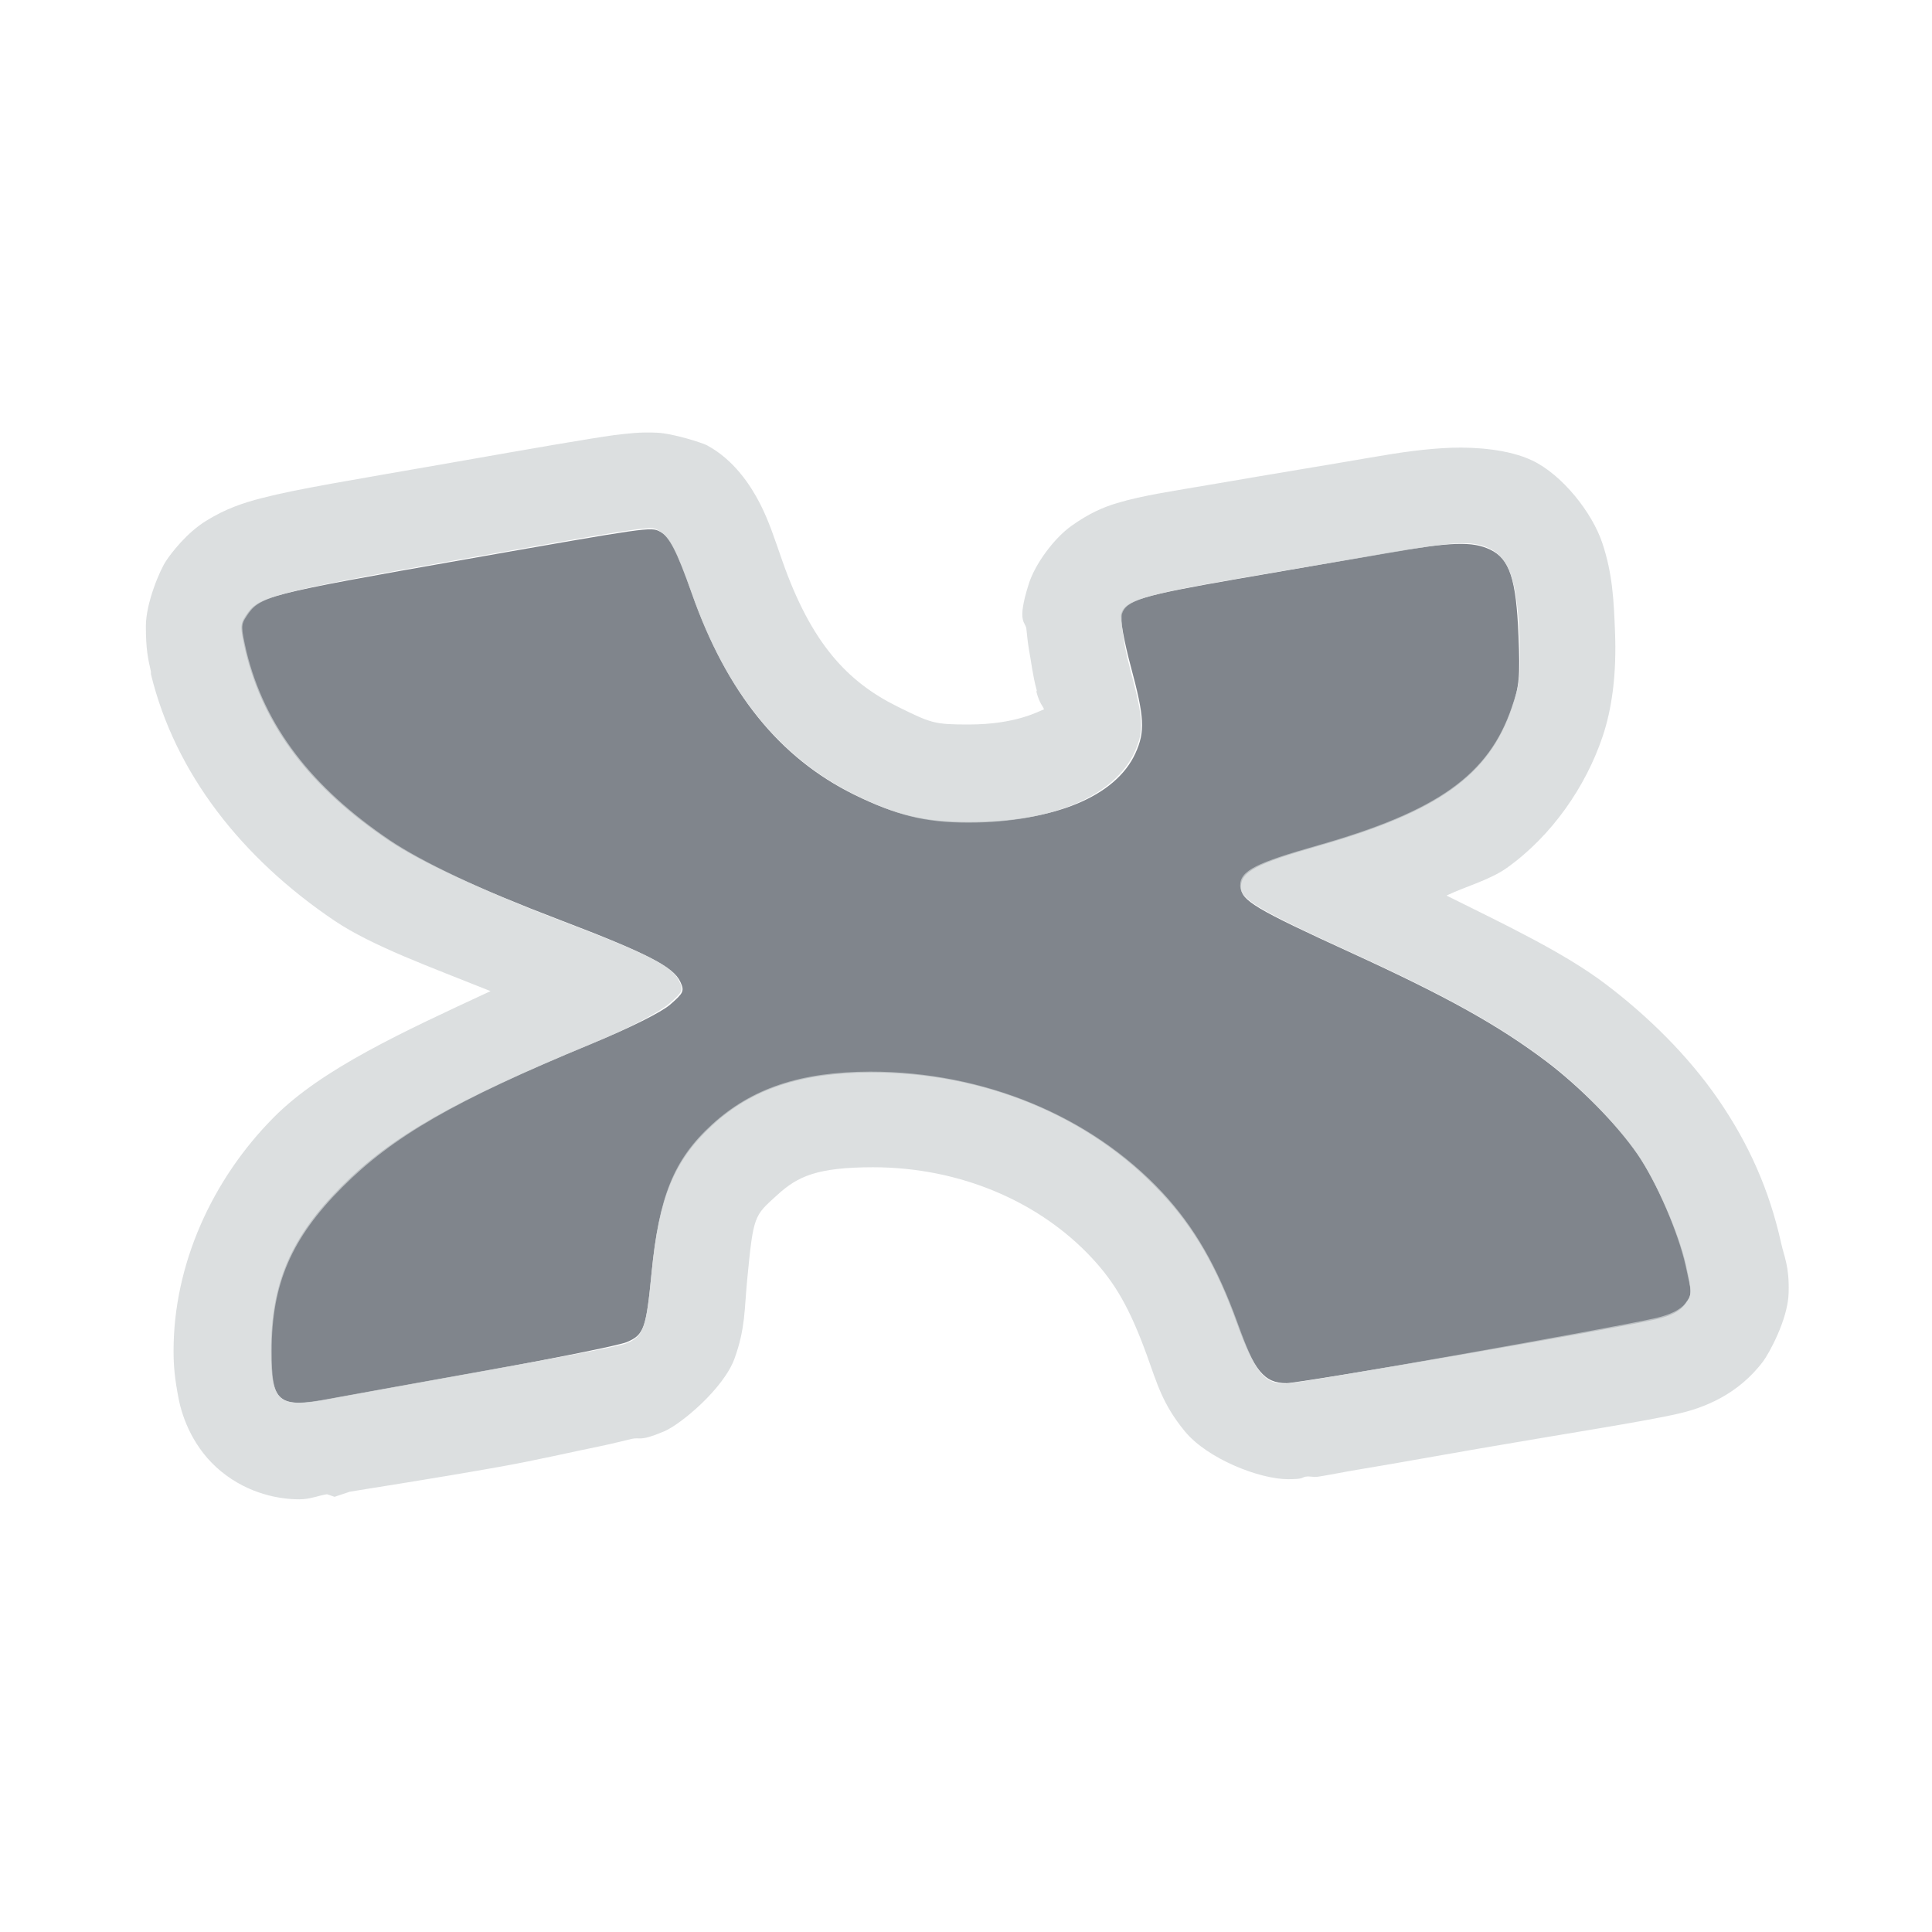 <?xml version="1.0" encoding="UTF-8" standalone="no"?>
<!-- Created with Inkscape (http://www.inkscape.org/) -->

<svg
   xmlns:dc="http://purl.org/dc/elements/1.1/"
   xmlns:cc="http://creativecommons.org/ns#"
   xmlns:rdf="http://www.w3.org/1999/02/22-rdf-syntax-ns#"
   xmlns:svg="http://www.w3.org/2000/svg"
   xmlns="http://www.w3.org/2000/svg"
   xmlns:sodipodi="http://sodipodi.sourceforge.net/DTD/sodipodi-0.dtd"
   xmlns:inkscape="http://www.inkscape.org/namespaces/inkscape"
   width="24"
   height="24"
   id="svg27665"
   version="1.1"
   inkscape:version="0.48.3.1 r9886"
   sodipodi:docname="xmind.svg">
  <defs
     id="defs27667" />
  <sodipodi:namedview
     id="base"
     pagecolor="#ffffff"
     bordercolor="#666666"
     borderopacity="1.0"
     inkscape:pageopacity="0.0"
     inkscape:pageshadow="2"
     inkscape:zoom="31.678384"
     inkscape:cx="12.590792"
     inkscape:cy="13.507923"
     inkscape:document-units="px"
     inkscape:current-layer="layer1"
     showgrid="true"
     inkscape:window-width="1920"
     inkscape:window-height="1023"
     inkscape:window-x="-10"
     inkscape:window-y="35"
     inkscape:window-maximized="1"
     inkscape:snap-bbox="true"
     inkscape:bbox-paths="true"
     inkscape:bbox-nodes="true"
     inkscape:snap-bbox-edge-midpoints="true"
     inkscape:snap-bbox-midpoints="true"
     inkscape:object-paths="true"
     inkscape:snap-intersection-paths="true"
     inkscape:object-nodes="true"
     inkscape:snap-smooth-nodes="true"
     inkscape:snap-midpoints="true"
     inkscape:snap-object-midpoints="true"
     inkscape:snap-center="true"
     inkscape:snap-global="true"
     showguides="false"
     inkscape:guide-bbox="true"
     fit-margin-top="0"
     fit-margin-left="0"
     fit-margin-right="0"
     fit-margin-bottom="0"
     inkscape:showpageshadow="false">
    <sodipodi:guide
       orientation="0,1"
       position="-1494.228,523.036"
       id="guide4179" />
    <sodipodi:guide
       orientation="1,0"
       position="-1492.085,520.179"
       id="guide4181" />
    <inkscape:grid
       type="xygrid"
       id="grid4279"
       empspacing="5"
       visible="true"
       enabled="true"
       snapvisiblegridlinesonly="true"
       originx="6.6056504e-05px"
       originy="592px" />
  </sodipodi:namedview>
  <g
     inkscape:label="Camada 1"
     inkscape:groupmode="layer"
     id="layer1"
     transform="translate(3393.247,-1642.241)">
    <path
       inkscape:connector-curvature="0"
       id="path2998"
       d="m -3389.139,1659.617 c 0.144,-0.027 0.992,-0.181 1.884,-0.341 0.892,-0.16 1.698,-0.323 1.792,-0.362 0.215,-0.09 0.243,-0.167 0.31,-0.86 0.091,-0.942 0.282,-1.403 0.763,-1.842 0.489,-0.447 1.097,-0.647 1.971,-0.648 1.402,0 2.71,0.541 3.6,1.495 0.402,0.431 0.682,0.913 0.934,1.611 0.218,0.602 0.342,0.753 0.62,0.753 0.171,0 4.083,-0.676 4.594,-0.794 0.18,-0.041 0.293,-0.1 0.356,-0.185 0.089,-0.119 0.089,-0.138 0.013,-0.486 -0.09,-0.403 -0.369,-1.04 -0.606,-1.385 -0.248,-0.36 -0.715,-0.834 -1.133,-1.149 -0.594,-0.447 -1.229,-0.801 -2.408,-1.341 -1.211,-0.554 -1.383,-0.657 -1.383,-0.826 0,-0.186 0.192,-0.288 0.959,-0.506 1.49,-0.425 2.122,-0.875 2.407,-1.716 0.093,-0.274 0.103,-0.386 0.082,-0.898 -0.028,-0.704 -0.111,-0.954 -0.352,-1.069 -0.223,-0.105 -0.482,-0.096 -1.298,0.045 -0.386,0.068 -1.216,0.212 -1.845,0.32 -1.177,0.204 -1.388,0.267 -1.44,0.432 -0.017,0.053 0.036,0.346 0.118,0.651 0.172,0.639 0.181,0.812 0.058,1.083 -0.243,0.535 -1.013,0.853 -2.066,0.853 -0.551,0 -0.911,-0.086 -1.426,-0.339 -0.93,-0.458 -1.585,-1.271 -2.017,-2.5 -0.188,-0.534 -0.275,-0.703 -0.396,-0.768 -0.113,-0.061 -0.136,-0.057 -2.414,0.344 -2.481,0.436 -2.575,0.461 -2.733,0.702 -0.071,0.107 -0.069,0.146 0,0.45 0.226,0.925 0.801,1.683 1.778,2.341 0.394,0.266 1.128,0.607 2.125,0.987 1.083,0.413 1.411,0.582 1.496,0.768 0.053,0.115 0.041,0.138 -0.127,0.284 -0.112,0.096 -0.493,0.286 -0.974,0.485 -1.71,0.707 -2.489,1.151 -3.11,1.775 -0.628,0.63 -0.873,1.203 -0.873,2.039 0,0.645 0.092,0.721 0.737,0.598 z"
       style="color:#000000;fill:#434a55;fill-opacity:0.675;fill-rule:nonzero;stroke:none;stroke-width:2.102;marker:none;visibility:visible;display:inline;overflow:visible;enable-background:accumulate" />
    <path
       style="font-size:medium;font-style:normal;font-variant:normal;font-weight:normal;font-stretch:normal;text-indent:0;text-align:start;text-decoration:none;line-height:normal;letter-spacing:normal;word-spacing:normal;text-transform:none;direction:ltr;block-progression:tb;writing-mode:lr-tb;text-anchor:start;baseline-shift:baseline;color:#000000;fill:#d1d4d6;fill-opacity:0.743;fill-rule:nonzero;stroke:none;stroke-width:2;marker:none;visibility:visible;display:inline;overflow:visible;enable-background:accumulate;font-family:Sans;-inkscape-font-specification:Sans"
       d="M 8.156 5.375 C 7.948 5.365 7.802 5.385 7.625 5.406 C 7.272 5.456 6.732 5.55 5.594 5.75 C 4.352 5.968 3.706 6.07 3.25 6.188 C 3.022 6.247 2.808 6.317 2.562 6.469 C 2.317 6.62 2.127 6.871 2.062 6.969 C 1.986 7.083 1.811 7.493 1.812 7.781 C 1.812 8.07 1.839 8.183 1.875 8.344 L 1.875 8.375 C 2.176 9.61 3.007 10.663 4.156 11.438 C 4.622 11.751 5.333 12.007 6.094 12.312 C 5 12.82 4.001 13.278 3.406 13.875 C 2.632 14.652 2.156 15.711 2.156 16.781 C 2.156 16.971 2.171 17.131 2.219 17.375 C 2.266 17.619 2.407 18.002 2.75 18.281 C 3.093 18.56 3.473 18.625 3.719 18.625 C 3.854 18.625 3.955 18.578 4.062 18.562 L 4.156 18.594 L 4.344 18.531 C 4.463 18.509 5.329 18.378 6.219 18.219 C 6.672 18.138 7.101 18.037 7.438 17.969 C 7.606 17.935 7.726 17.902 7.844 17.875 C 7.962 17.848 7.934 17.914 8.25 17.781 C 8.453 17.696 8.989 17.252 9.125 16.875 C 9.261 16.498 9.246 16.264 9.281 15.906 C 9.36 15.088 9.366 15.108 9.656 14.844 C 9.911 14.611 10.152 14.501 10.844 14.5 C 11.937 14.5 12.919 14.935 13.562 15.625 C 13.85 15.934 14.034 16.247 14.25 16.844 C 14.373 17.183 14.44 17.442 14.719 17.781 C 14.998 18.12 15.644 18.375 16 18.375 C 16.208 18.375 16.167 18.351 16.219 18.344 C 16.271 18.334 16.309 18.354 16.375 18.344 C 16.508 18.324 16.704 18.283 16.906 18.25 C 17.311 18.184 17.809 18.092 18.344 18 C 19.412 17.815 20.425 17.659 20.844 17.562 C 21.162 17.491 21.593 17.326 21.906 16.906 C 21.968 16.823 22.21 16.396 22.219 16.062 C 22.229 15.729 22.164 15.616 22.125 15.438 C 21.979 14.782 21.724 14.208 21.344 13.656 C 20.975 13.12 20.474 12.623 19.938 12.219 C 19.429 11.835 18.718 11.497 17.969 11.125 C 18.21 11.01 18.507 10.932 18.719 10.781 C 19.28 10.381 19.698 9.77 19.906 9.156 C 20.023 8.812 20.084 8.378 20.062 7.844 C 20.047 7.451 20.031 7.127 19.906 6.75 C 19.782 6.373 19.41 5.898 19.031 5.719 C 18.745 5.584 18.342 5.552 18.031 5.562 C 17.721 5.574 17.425 5.614 17 5.688 C 16.619 5.755 15.785 5.891 15.156 6 C 14.559 6.103 14.209 6.15 13.875 6.25 C 13.708 6.3 13.535 6.373 13.312 6.531 C 13.09 6.689 12.858 7.008 12.781 7.25 C 12.624 7.742 12.741 7.721 12.75 7.812 C 12.76 7.904 12.767 7.982 12.781 8.062 C 12.809 8.214 12.829 8.391 12.875 8.562 C 12.885 8.582 12.875 8.576 12.875 8.594 C 12.912 8.739 12.953 8.765 12.969 8.812 C 12.897 8.837 12.621 9 12.031 9 C 11.605 9 11.569 8.984 11.156 8.781 C 10.53 8.473 10.079 7.995 9.719 6.969 C 9.619 6.684 9.552 6.472 9.438 6.25 C 9.323 6.028 9.118 5.712 8.781 5.531 C 8.733 5.505 8.364 5.383 8.156 5.375 z M 8.094 6.562 C 8.147 6.564 8.159 6.579 8.188 6.594 C 8.309 6.659 8.406 6.841 8.594 7.375 C 9.025 8.604 9.695 9.417 10.625 9.875 C 11.14 10.128 11.48 10.219 12.031 10.219 C 13.084 10.219 13.851 9.878 14.094 9.344 C 14.217 9.073 14.203 8.92 14.031 8.281 C 13.949 7.976 13.921 7.678 13.938 7.625 C 13.99 7.46 14.198 7.391 15.375 7.188 C 16.003 7.079 16.833 6.943 17.219 6.875 C 18.035 6.734 18.277 6.707 18.5 6.812 C 18.741 6.927 18.847 7.202 18.875 7.906 C 18.896 8.418 18.874 8.508 18.781 8.781 C 18.496 9.622 17.865 10.075 16.375 10.5 C 15.609 10.718 15.406 10.814 15.406 11 C 15.406 11.168 15.602 11.289 16.812 11.844 C 17.992 12.384 18.625 12.74 19.219 13.188 C 19.637 13.502 20.096 13.983 20.344 14.344 C 20.581 14.689 20.848 15.315 20.938 15.719 C 21.014 16.067 21.026 16.068 20.938 16.188 C 20.875 16.272 20.743 16.334 20.562 16.375 C 20.051 16.493 16.14 17.188 15.969 17.188 C 15.691 17.188 15.593 17.04 15.375 16.438 C 15.123 15.74 14.84 15.244 14.438 14.812 C 13.548 13.858 12.215 13.312 10.812 13.312 C 9.939 13.314 9.333 13.522 8.844 13.969 C 8.363 14.408 8.185 14.871 8.094 15.812 C 8.026 16.505 7.997 16.598 7.781 16.688 C 7.687 16.727 6.892 16.871 6 17.031 C 5.108 17.191 4.238 17.348 4.094 17.375 C 3.449 17.497 3.375 17.426 3.375 16.781 C 3.375 15.946 3.622 15.38 4.25 14.75 C 4.871 14.127 5.634 13.676 7.344 12.969 C 7.825 12.77 8.201 12.565 8.312 12.469 C 8.481 12.323 8.491 12.302 8.438 12.188 C 8.352 12.001 8.052 11.851 6.969 11.438 C 5.972 11.057 5.238 10.703 4.844 10.438 C 3.868 9.779 3.288 9.019 3.062 8.094 C 2.994 7.79 2.991 7.763 3.062 7.656 C 3.22 7.415 3.3 7.374 5.781 6.938 C 7.489 6.637 7.933 6.557 8.094 6.562 z "
       transform="translate(-3393.247,1642.241)"
       id="path3026" />
  </g>
</svg>
